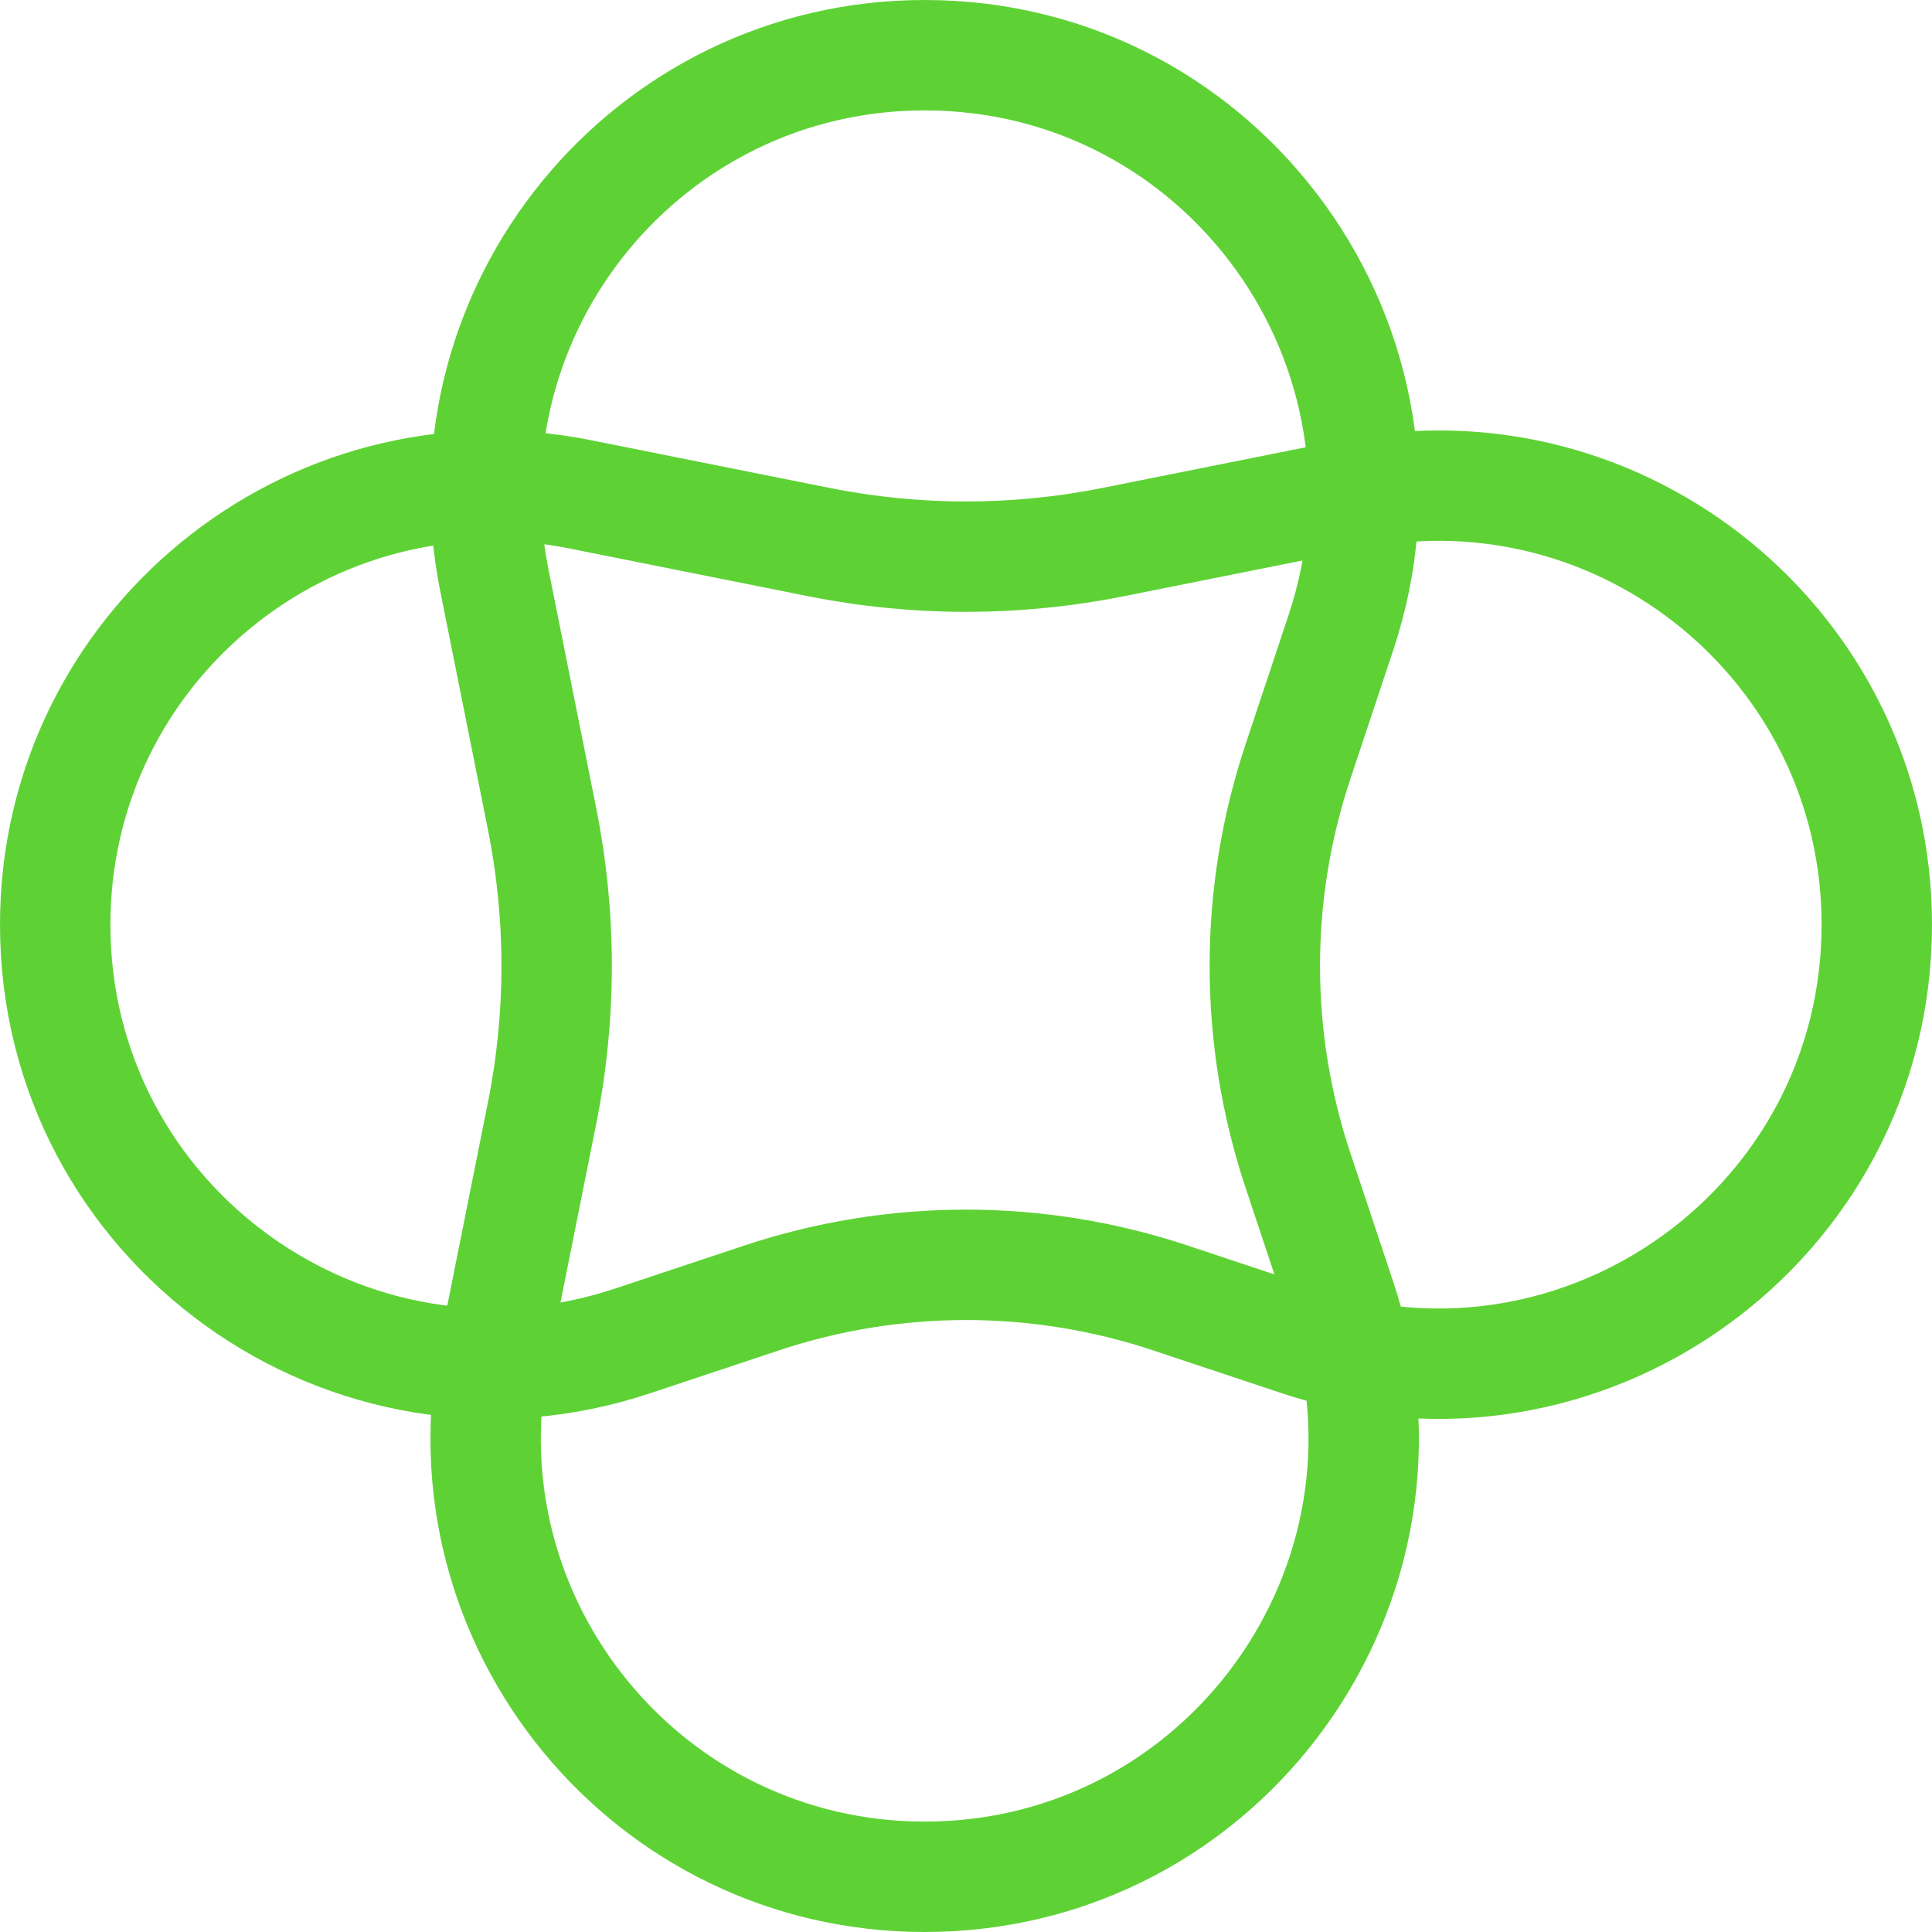 <svg width="35" height="35" viewBox="0 0 35 35" fill="none" xmlns="http://www.w3.org/2000/svg">
<path d="M10.508 8.955L14.839 9.821C16.596 10.172 18.404 10.172 20.161 9.821L24.491 8.955C29.411 7.971 34 11.733 34 16.75C34 22.176 28.684 26.007 23.537 24.291L21.206 23.515C18.8 22.713 16.2 22.713 13.794 23.515L11.463 24.291C6.316 26.007 1 22.176 1 16.75C1 11.733 5.589 7.971 10.508 8.955Z" stroke="#5ED235" stroke-width="2"/>
<path d="M8.955 24.491L9.821 20.161C10.172 18.404 10.172 16.596 9.821 14.839L8.955 10.508C7.971 5.589 11.733 1 16.75 1C22.176 1 26.007 6.316 24.291 11.463L23.515 13.794C22.713 16.2 22.713 18.8 23.515 21.206L24.291 23.537C26.007 28.684 22.176 34 16.75 34C11.733 34 7.971 29.411 8.955 24.491Z" stroke="#5ED235" stroke-width="2"/>
</svg>

